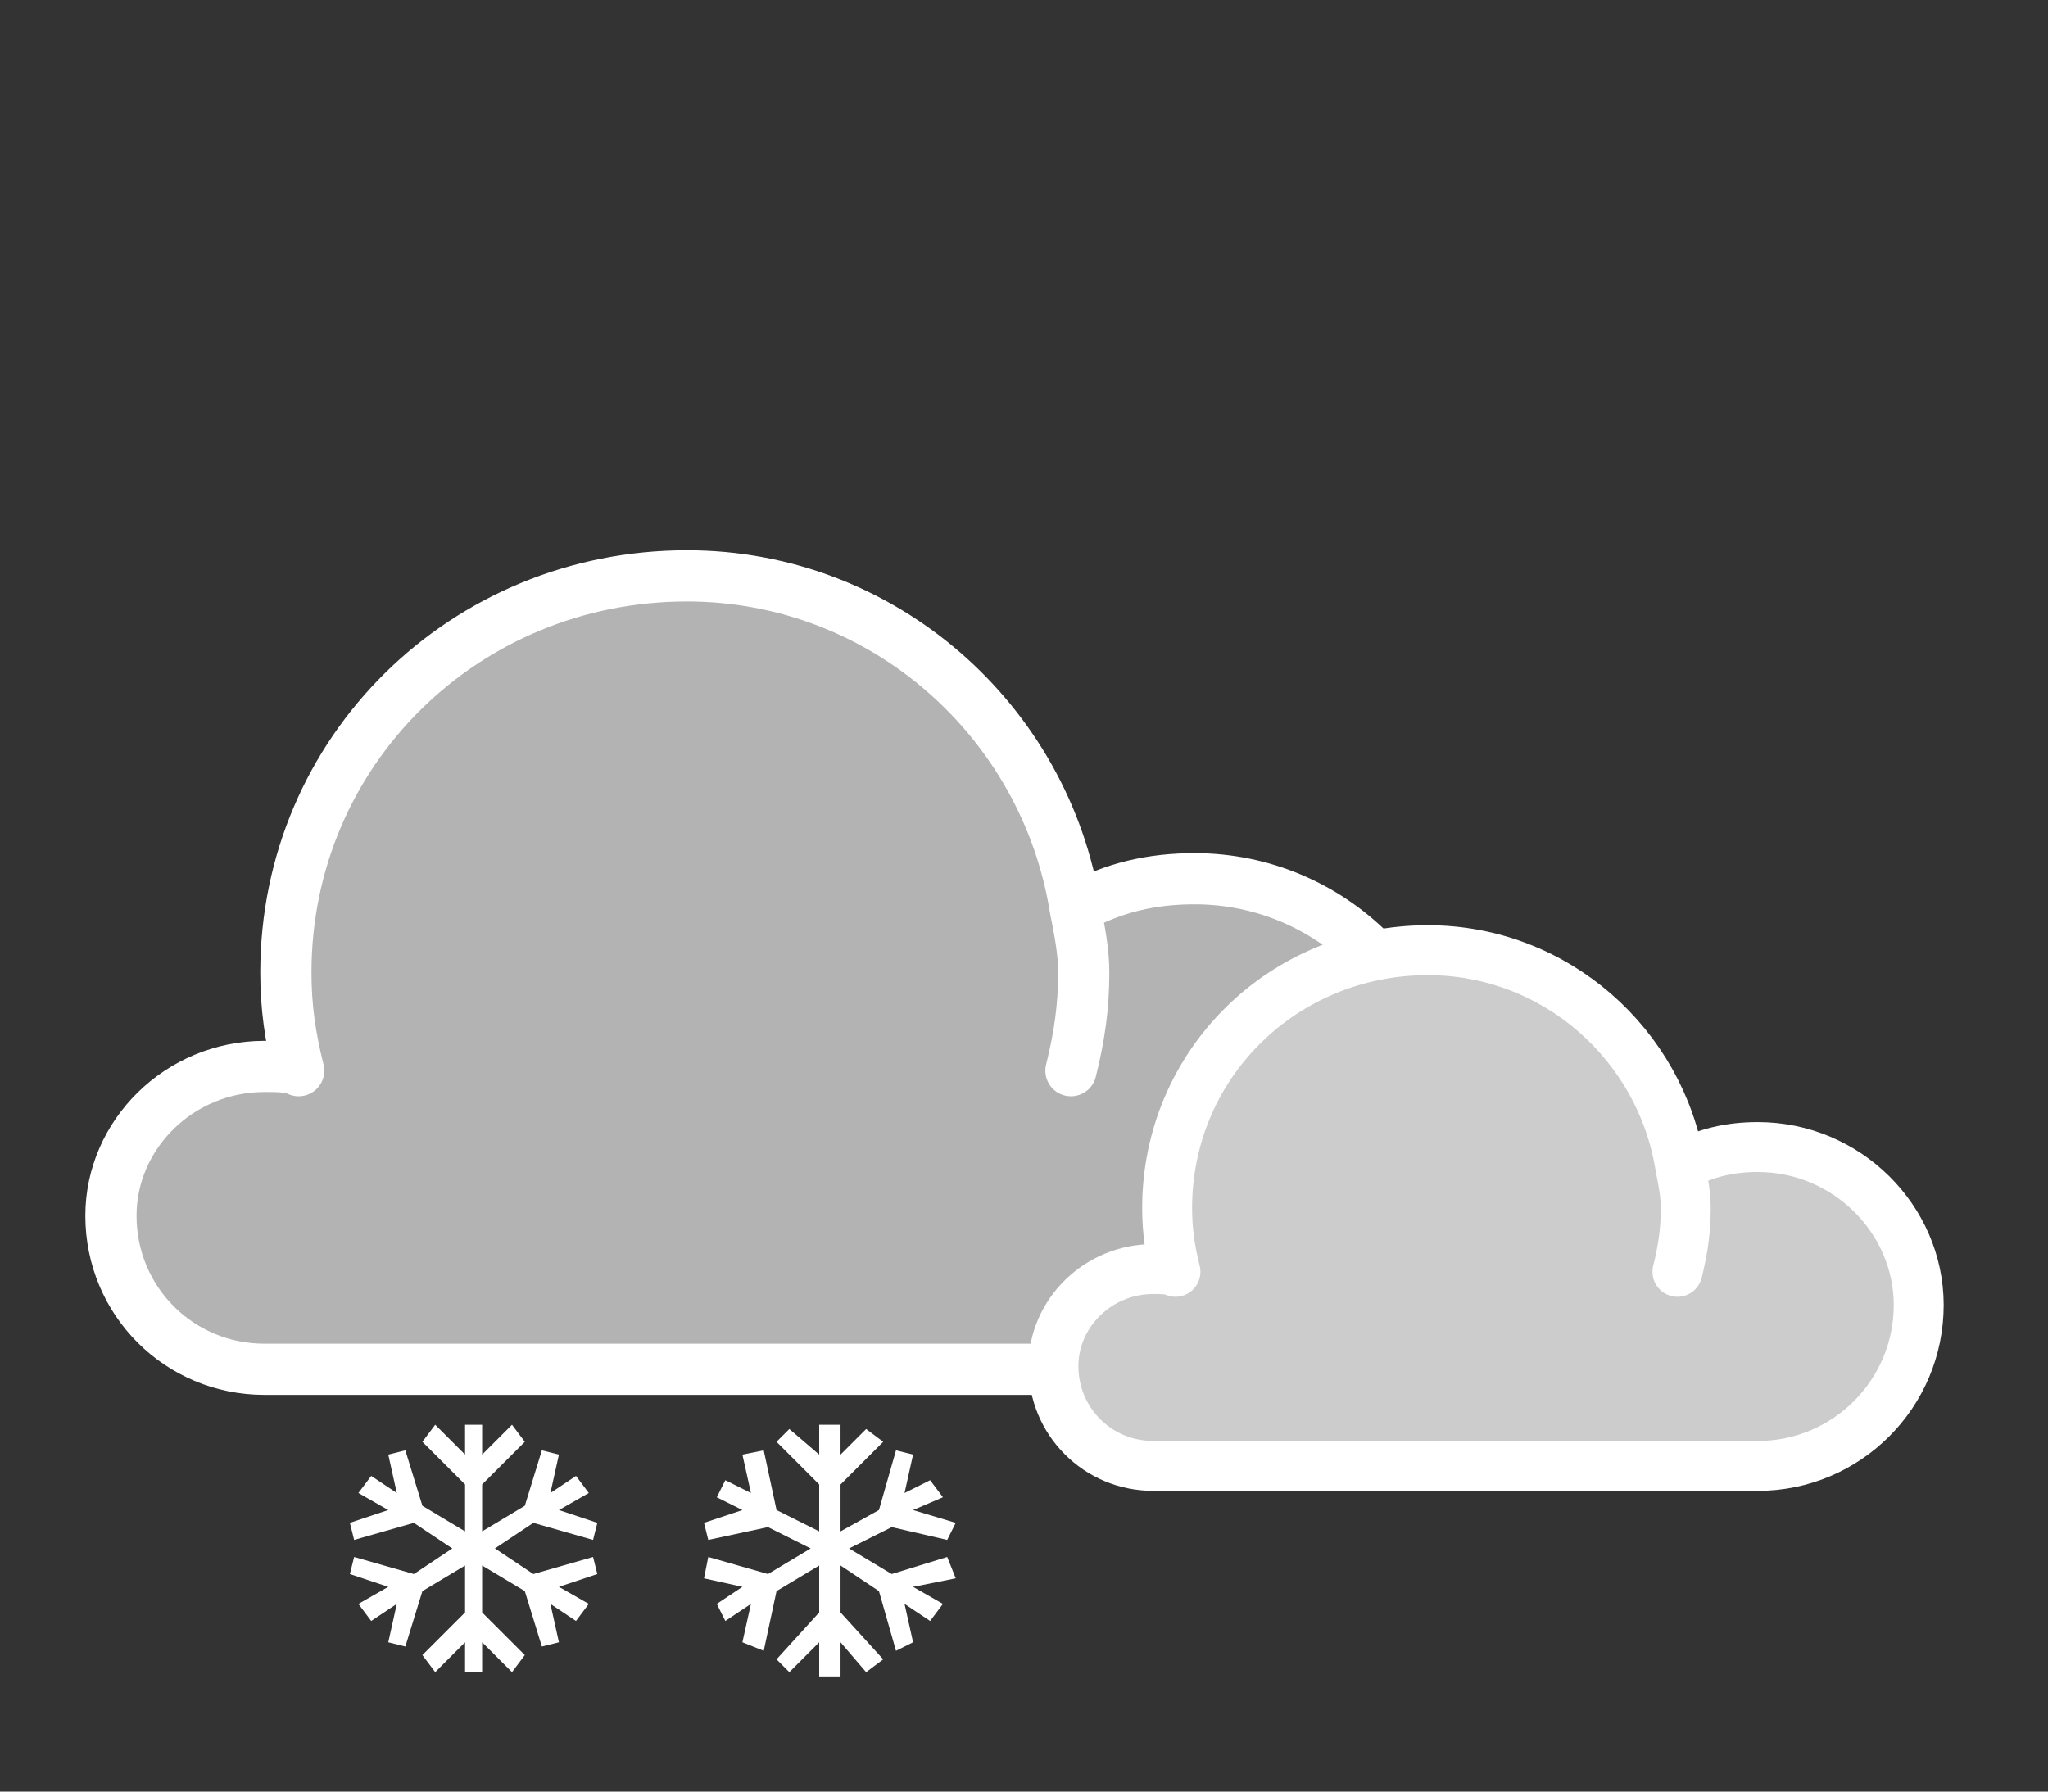 <svg xmlns="http://www.w3.org/2000/svg" xmlns:xlink="http://www.w3.org/1999/xlink" xml:space="preserve" width="480" height="420" style="shape-rendering:geometricPrecision;fill-rule:evenodd;clip-rule:evenodd"><rect width="100%" height="100%" fill="#333333" stroke="none"/><defs><path id="d" d="M89 334v7l-7-7-3 4 10 10v11l-10-6-4-13-4 1 2 9-6-4-3 4 7 4-9 3 1 4 14-4 9 6-9 6-14-4-1 4 9 3-7 4 3 4 6-4-2 9 4 1 4-13 10-6v11l-10 10 3 4 7-7v7h4v-7l7 7 3-4-10-10v-11l10 6 4 13 4-1-2-9 6 4 3-4-7-4 9-3-1-4-14 4-9-6 9-6 14 4 1-4-9-3 7-4-3-4-6 4 2-9-4-1-4 13-10 6v-11l10-10-3-4-7 7v-7zm83 0v7l-7-6-3 3 10 10v11l-10-5-3-14-5 1 2 9-6-3-2 4 6 3-9 3 1 4 14-3 10 5-10 6-14-4-1 5 9 2-6 4 2 4 6-4-2 9 5 2 3-14 10-6v11l-10 11 3 3 7-7v8h5v-8l6 7 4-3-10-11v-11l9 6 4 14 4-2-2-9 6 4 3-4-7-4 10-2-2-5-13 4-10-6 10-5 13 3 2-4-10-3 7-3-3-4-6 3 2-9-4-1-4 14-9 5v-11l10-10-4-3-6 6v-7z" style="display:initial!important;fill:#fff"/><path id="a" d="M338 263c0-31-26-57-58-57-10 0-19 2-28 7-7-44-45-78-91-78-52 0-94 41-94 93 0 8 1 15 3 23-2-1-5-1-8-1-20 0-36 16-36 35 0 20 16 36 36 36h218c32 0 58-26 58-58zm-87-12c2-8 3-15 3-23 0-5-1-10-2-15" style="stroke:inherit;stroke-linecap:round;stroke-linejoin:round"/><use xlink:href="#a" id="b" style="stroke-width:12"/><use xlink:href="#a" id="c" style="stroke-width:18" transform="matrix(.65 0 0 .65 230 135)"/></defs><use xlink:href="#b" style="stroke:#fff;fill:#b3b3b3"/><use xlink:href="#c" style="stroke:#fff;fill:#ccc"/><use xlink:href="#d" transform="translate(20)"/></svg>